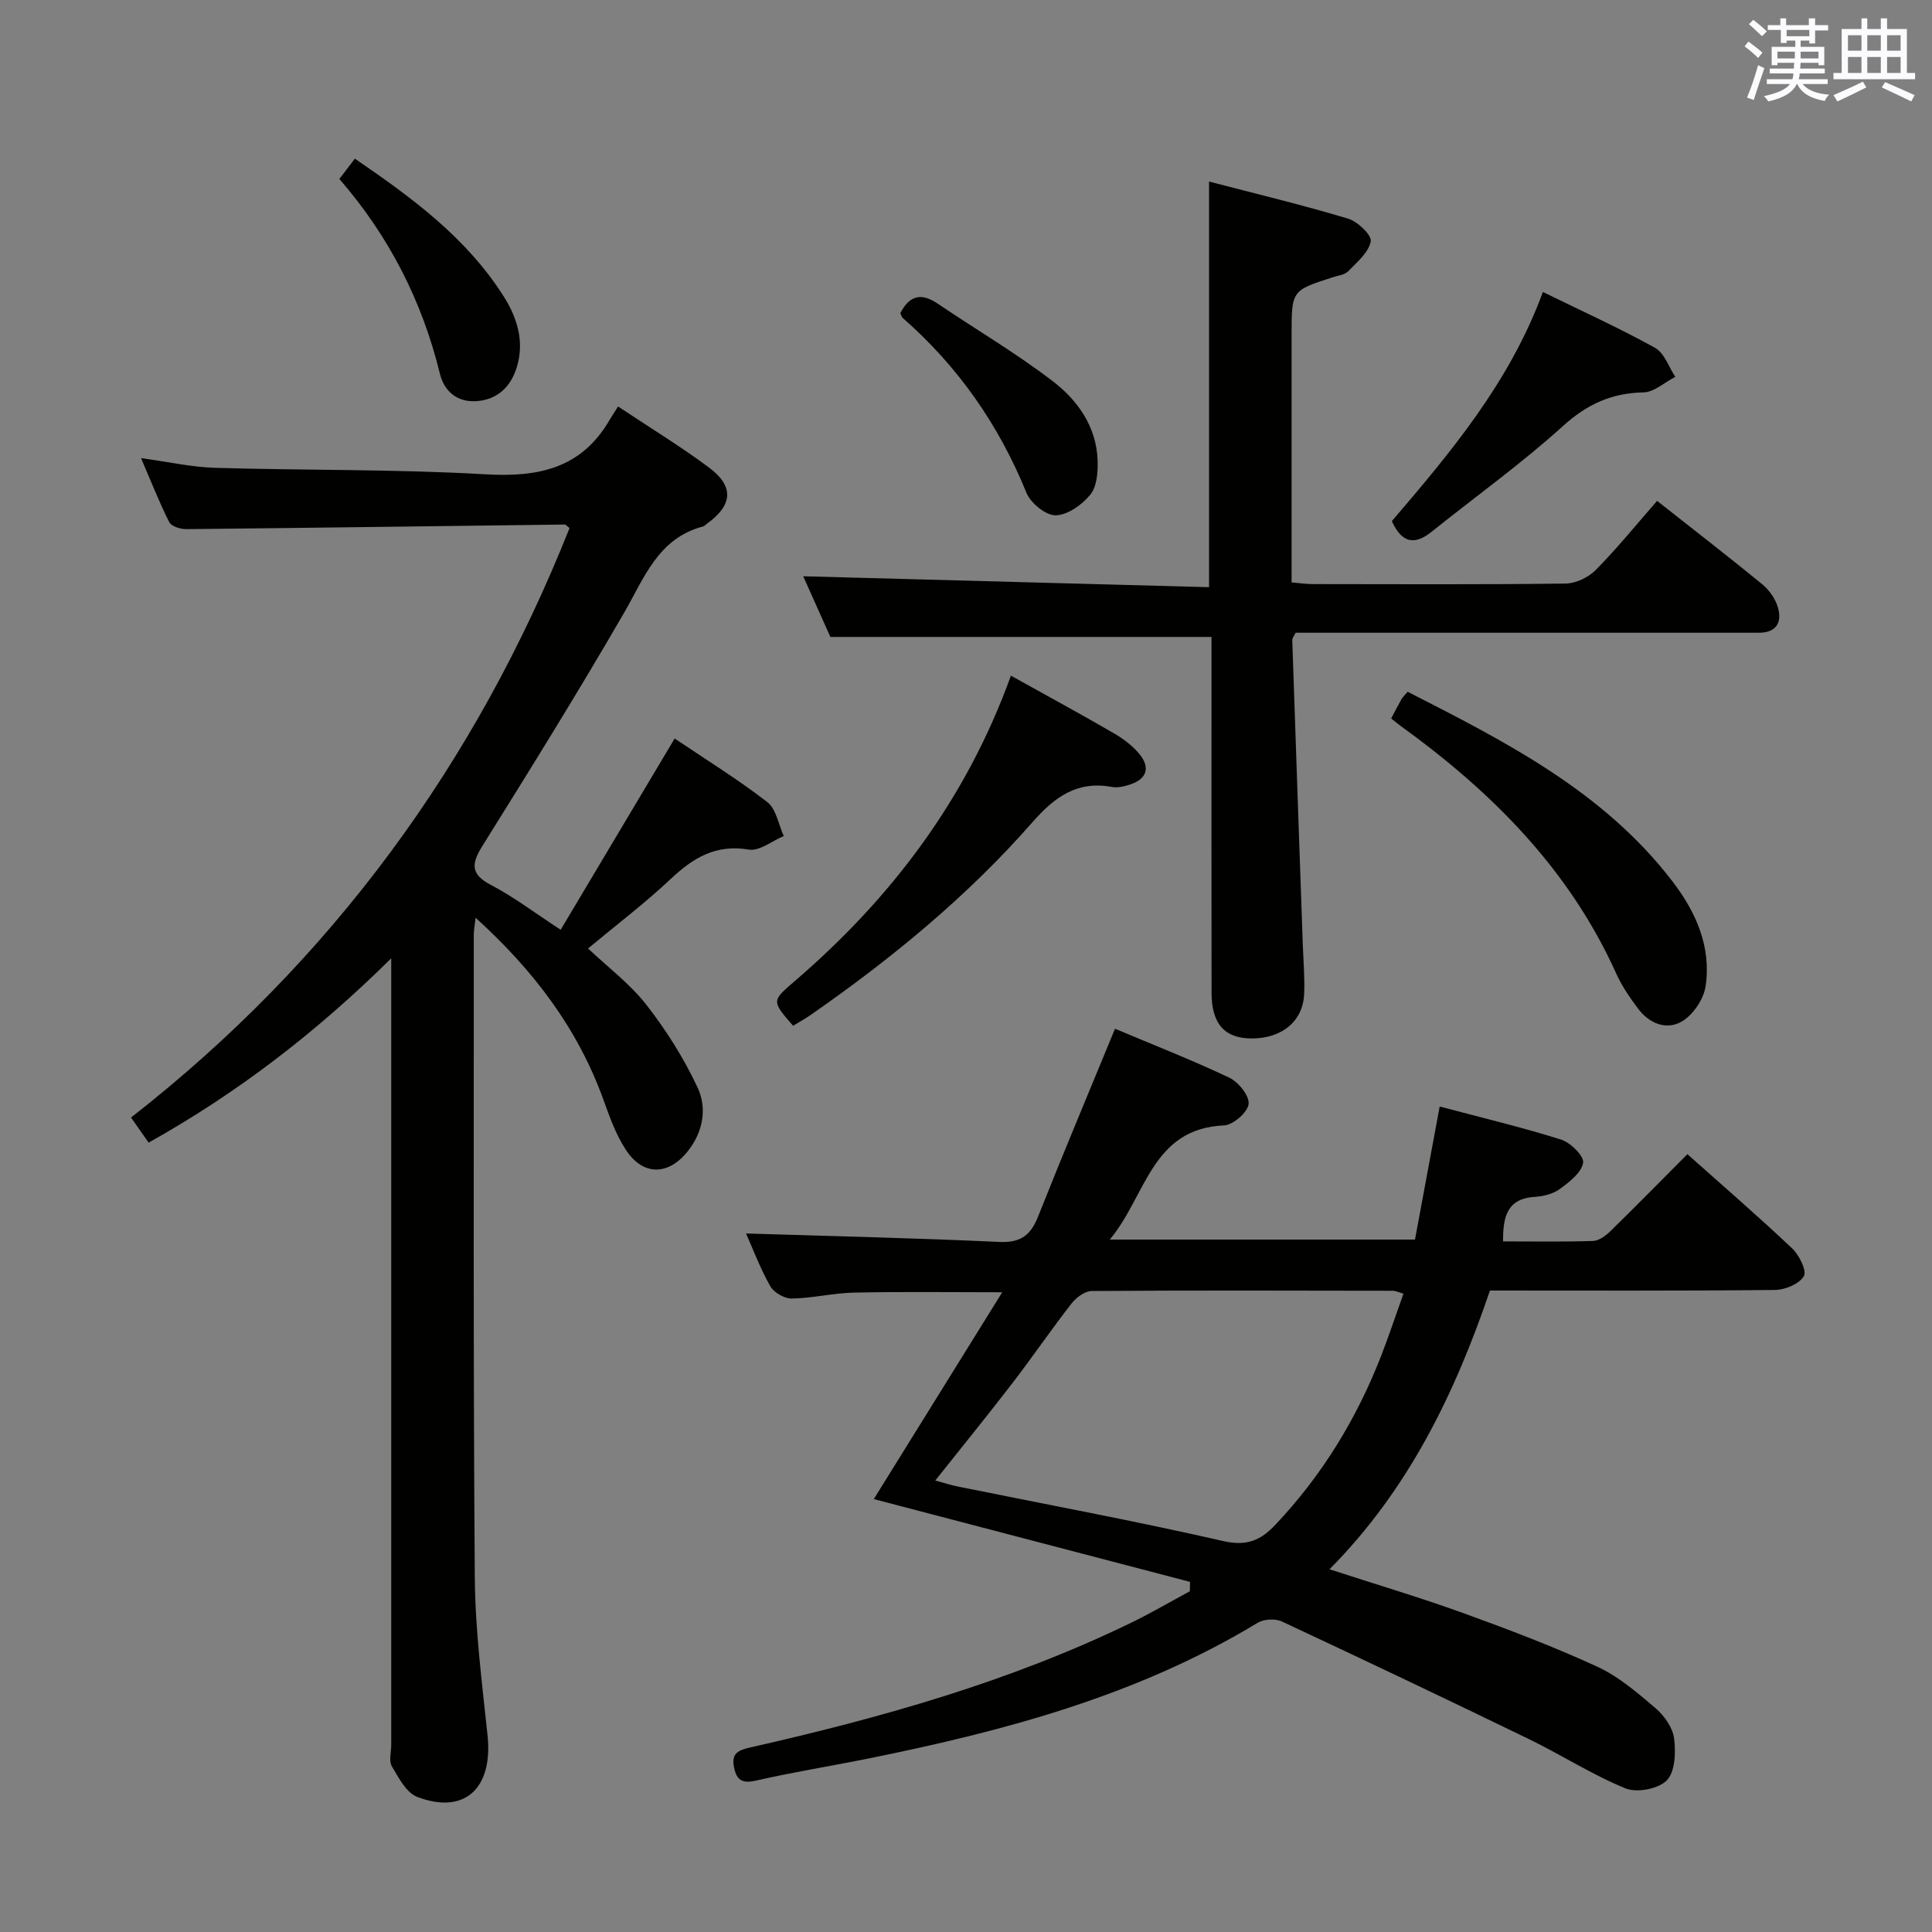 <svg enable-background="new 0 0 400 400" viewBox="0 0 400 400" xmlns="http://www.w3.org/2000/svg"><rect x="0" y="0" width="400" height="400" fill="#808080" stroke="none"/><g fill="#010100"><path d="m246.38 327.51c-21.76-5.7-43.51-11.39-65.47-17.14 8.68-13.99 17.42-28.05 26.59-42.82-10.93 0-20.82-.14-30.7.07-4.29.09-8.57 1.16-12.86 1.23-1.52.02-3.72-1.23-4.46-2.55-2.11-3.73-3.63-7.8-5.02-10.92 17.35.54 34.88.93 52.4 1.75 4.42.21 6.52-1.35 8.06-5.25 5.08-12.8 10.42-25.5 15.93-38.89 7.69 3.24 15.82 6.42 23.68 10.14 1.89.9 4.18 3.76 3.98 5.45-.2 1.71-3.2 4.34-5.06 4.42-15.07.64-16.13 14.61-23.68 23.64h63.19c1.64-8.82 3.31-17.87 5.11-27.55 8.65 2.3 16.98 4.28 25.14 6.85 1.95.62 4.79 3.43 4.56 4.8-.34 2.04-2.83 3.96-4.79 5.41-1.38 1.02-3.39 1.53-5.15 1.64-5.87.35-6.66 4.19-6.64 9.23 6.31 0 12.46.11 18.6-.09 1.25-.04 2.66-1.08 3.64-2.04 5.35-5.23 10.59-10.57 15.93-15.93 7.37 6.57 14.67 12.88 21.68 19.5 1.46 1.38 3.08 4.64 2.43 5.75-.94 1.61-3.87 2.84-5.97 2.86-19.49.21-38.97.12-59.02.12-7.21 21.16-16.76 41.11-33.22 57.71 9.62 3.13 18.77 5.85 27.74 9.09 9.36 3.39 18.69 6.93 27.72 11.09 4.43 2.04 8.34 5.42 12.1 8.63 1.79 1.54 3.51 4.01 3.79 6.25.36 2.87.21 6.88-1.52 8.65-1.73 1.76-6.18 2.62-8.54 1.66-6.87-2.81-13.2-6.9-19.9-10.16-17.02-8.26-34.11-16.39-51.25-24.4-1.36-.63-3.71-.51-4.99.26-24.85 15.06-52.36 22.4-80.46 28.08-7.8 1.58-15.67 2.83-23.42 4.6-2.85.65-4.01-.07-4.55-2.71-.59-2.84.72-3.56 3.36-4.15 27.08-6.13 53.73-13.62 78.83-25.81 4.14-2.01 8.12-4.34 12.18-6.53 0-.65.02-1.3.03-1.94zm44.19-59.67c-1.23-.36-1.69-.6-2.15-.6-20.8-.03-41.6-.1-62.39.05-1.43.01-3.23 1.36-4.19 2.6-4.19 5.37-8.03 11.01-12.18 16.41-5.14 6.68-10.46 13.22-16.02 20.22 1.86.51 3.22.96 4.62 1.24 18.34 3.72 36.76 7.13 55 11.3 4.89 1.12 7.77-.16 10.8-3.38 9.6-10.16 16.76-21.83 21.83-34.81 1.66-4.26 3.1-8.61 4.68-13.03z"/><path d="m81 198.41c-15.59 15.41-31.85 27.87-50.23 38.16-1.15-1.64-2.15-3.08-3.64-5.2 41.53-32.41 71.43-73.37 90.79-122.04-.52-.38-.77-.74-1.02-.73-26.12.32-52.25.69-78.37.95-1.19.01-3.05-.58-3.49-1.45-2.07-4.1-3.75-8.4-5.84-13.25 5.62.76 10.49 1.87 15.39 2.01 18.63.55 37.29.26 55.89 1.34 10.96.64 19.88-1.19 25.72-11.24.51-.87 1.07-1.7 1.77-2.8 6.79 4.52 13.03 8.32 18.86 12.67 5.21 3.89 4.86 7.76-.45 11.59-.27.2-.51.49-.81.57-9.36 2.47-12.17 10.66-16.41 17.97-9.4 16.24-19.3 32.19-29.24 48.11-2.35 3.76-2.57 5.92 1.79 8.19 4.69 2.45 8.96 5.71 14.37 9.24 7.86-13.19 15.63-26.23 23.6-39.6 6.39 4.31 13.03 8.41 19.18 13.16 1.85 1.43 2.31 4.64 3.41 7.03-2.42 1.01-5.03 3.18-7.22 2.81-6.85-1.16-11.54 1.7-16.22 6.11-5.31 5-11.16 9.43-17.08 14.36 4.13 3.91 8.7 7.33 12.08 11.67 4.12 5.28 7.78 11.09 10.61 17.15 2 4.29 1.12 9.2-2.06 13.18-4.02 5.04-9.23 5.1-12.76-.25-2.07-3.12-3.38-6.81-4.67-10.38-5.3-14.73-14.38-26.74-26.48-37.73-.19 1.7-.38 2.61-.38 3.51.02 44.32-.12 88.64.21 132.96.08 10.94 1.49 21.89 2.64 32.79 1.16 10.97-4.72 16.51-14.56 12.76-2.25-.86-3.85-3.96-5.25-6.33-.66-1.12-.13-2.93-.13-4.43 0-51.98 0-103.97 0-155.95 0-1.82 0-3.65 0-6.91z"/><path d="m250.32 121.57c0-28.75 0-55.99 0-83.98 9.68 2.52 19.3 4.83 28.77 7.67 1.98.59 4.95 3.42 4.71 4.71-.43 2.29-2.84 4.31-4.67 6.19-.73.75-2.11.89-3.21 1.25-8.51 2.73-8.51 2.72-8.51 11.97v45.49 5.71c1.73.15 3 .34 4.27.35 17.49.02 34.99.11 52.48-.11 2.13-.03 4.73-1.29 6.25-2.84 4.41-4.47 8.39-9.38 12.67-14.28 7.51 5.92 14.73 11.5 21.79 17.28 1.44 1.18 2.72 3.02 3.23 4.79.88 3.07-.3 5.24-3.95 5.23-1.17-.01-2.33 0-3.5 0-28.99 0-57.98 0-86.97 0-1.82 0-3.64 0-5.44 0-.31.67-.7 1.1-.69 1.53.7 20.93 1.44 41.87 2.17 62.8.12 3.49.44 6.99.29 10.47-.24 5.66-4.63 9.23-10.91 9.2-5.57-.03-8.25-3.02-8.26-9.48-.03-22.83-.01-45.65-.01-68.48 0-1.8 0-3.6 0-5.17-26.32 0-52.2 0-78.91 0-1.68-3.76-3.82-8.54-5.62-12.56 27.93.75 55.9 1.5 84.02 2.26z"/><path d="m209.3 139.89c7.44 4.14 14.45 7.94 21.34 11.94 1.98 1.15 3.93 2.63 5.35 4.39 2.11 2.62 1.5 5.01-1.87 6.15-1.23.42-2.66.79-3.89.56-7.22-1.31-11.83 2.01-16.48 7.31-13.44 15.33-29.14 28.22-45.86 39.86-1.2.83-2.49 1.54-3.69 2.27-4.51-5.18-4.45-5.12.4-9.29 20.02-17.22 35.5-37.71 44.7-63.19z"/><path d="m288.03 148.75c.76-1.44 1.43-2.75 2.15-4.02.24-.42.62-.75 1.26-1.51 20.25 10.34 40.53 20.6 54.84 39.28 4.89 6.38 8.06 13.57 6.84 21.72-.4 2.65-2.55 5.84-4.84 7.22-3.25 1.95-6.85.47-9.18-2.67-1.68-2.25-3.31-4.62-4.46-7.17-9.72-21.59-25.75-37.65-44.61-51.27-.65-.47-1.27-1-2-1.58z"/><path d="m319.44 60.45c8.14 3.99 15.85 7.48 23.23 11.57 1.91 1.06 2.82 3.95 4.18 6-2.2 1.13-4.37 3.17-6.59 3.22-6.61.14-11.67 2.44-16.67 6.97-8.6 7.79-18.1 14.59-27.17 21.87-3.53 2.83-6.18 2.4-8.25-2.19 12.21-14.27 24.41-28.76 31.27-47.44z"/><path d="m70.26 37.05c1.15-1.51 2.03-2.66 3.21-4.2 11.75 8.04 23.07 16.3 30.81 28.51 2.86 4.51 4.33 9.44 2.71 14.69-1.19 3.86-3.8 6.6-8.14 6.99-4.19.37-6.9-2.07-7.77-5.65-3.69-15.11-10.57-28.54-20.82-40.34z"/><path d="m186.4 64.82c2.01-3.85 4.51-4.14 7.73-1.96 7.94 5.37 16.25 10.25 23.84 16.07 5.16 3.95 9.05 9.42 9.28 16.4.08 2.38-.14 5.37-1.49 7.05-1.7 2.11-4.7 4.26-7.18 4.31-2.04.05-5.19-2.52-6.06-4.65-5.74-14.12-14.19-26.2-25.63-36.22-.22-.2-.29-.58-.49-1z"/></g><path d="m361.2 9.6.8-1c.9.7 1.9 1.4 2.9 2.3l-.9 1.1c-1-1-2-1.8-2.8-2.4zm.5 10.6c.9-2.1 1.6-4.3 2.3-6.7.4.2.8.4 1.3.6-.7 2.1-1.5 4.3-2.2 6.6zm.4-15.2.9-.9c1 .8 2 1.6 2.8 2.4l-1 1c-.9-.9-1.8-1.7-2.7-2.5zm12.5-1.2h1.2v1.4h2.7v1.1h-2.7v2.7h-1.2v-.6h-1.8v1.3h4.9v3.8h-1.2v-.5h-3.7c0 .4-.1.9-.1 1.2h5.1v1h-5.2c0 .5-.1.9-.2 1.2h6v1h-5.2c1.1 1.3 2.9 2 5.5 2.2-.4.4-.7.8-.9 1.3-2.9-.5-4.8-1.6-5.7-3.5h-.1c-.8 1.7-2.7 2.9-5.9 3.6-.2-.4-.6-.8-.9-1.1 2.8-.6 4.6-1.4 5.4-2.5h-4.8v-1h5.3c.1-.3.2-.7.2-1.2h-4.9v-1h5c0-.4 0-.8.1-1.2h-3.5v.5h-1.2v-3.8h4.9v-1.3h-1.8v.5h-1.2v-2.7h-2.7v-1h2.6v-1.4h1.2v1.4h4.7v-1.4zm-6.6 8.3h3.6c0-.4 0-.9 0-1.4h-3.6zm1.9-4.6h4.7v-1.3h-4.7zm6.6 3.2h-3.7v1.4h3.7z" fill="#fbfafc"/><path d="m385.3 3.8h1.3v2.2h2.8v-2.2h1.3v2.2h4.1v9.1h1.7v1.3h-16.9v-1.3h1.7v-9.1h4.1v-2.2zm.4 13.1.7 1.2c-1.8.9-3.8 1.9-6 2.9-.2-.4-.5-.8-.8-1.3 2.3-1 4.3-1.9 6.1-2.8zm-3.1-6.4h2.8v-3.2h-2.8zm0 4.6h2.8v-3.3h-2.8zm4-4.6h2.8v-3.2h-2.8zm0 4.6h2.8v-3.3h-2.8zm3.7 1.9c2.1.9 4.1 1.8 6.1 2.7l-.7 1.3c-2.2-1.1-4.2-2-6.1-2.9zm3.2-9.7h-2.8v3.2h2.8zm-2.8 7.8h2.8v-3.3h-2.8z" fill="#fbfafc"/></svg>
